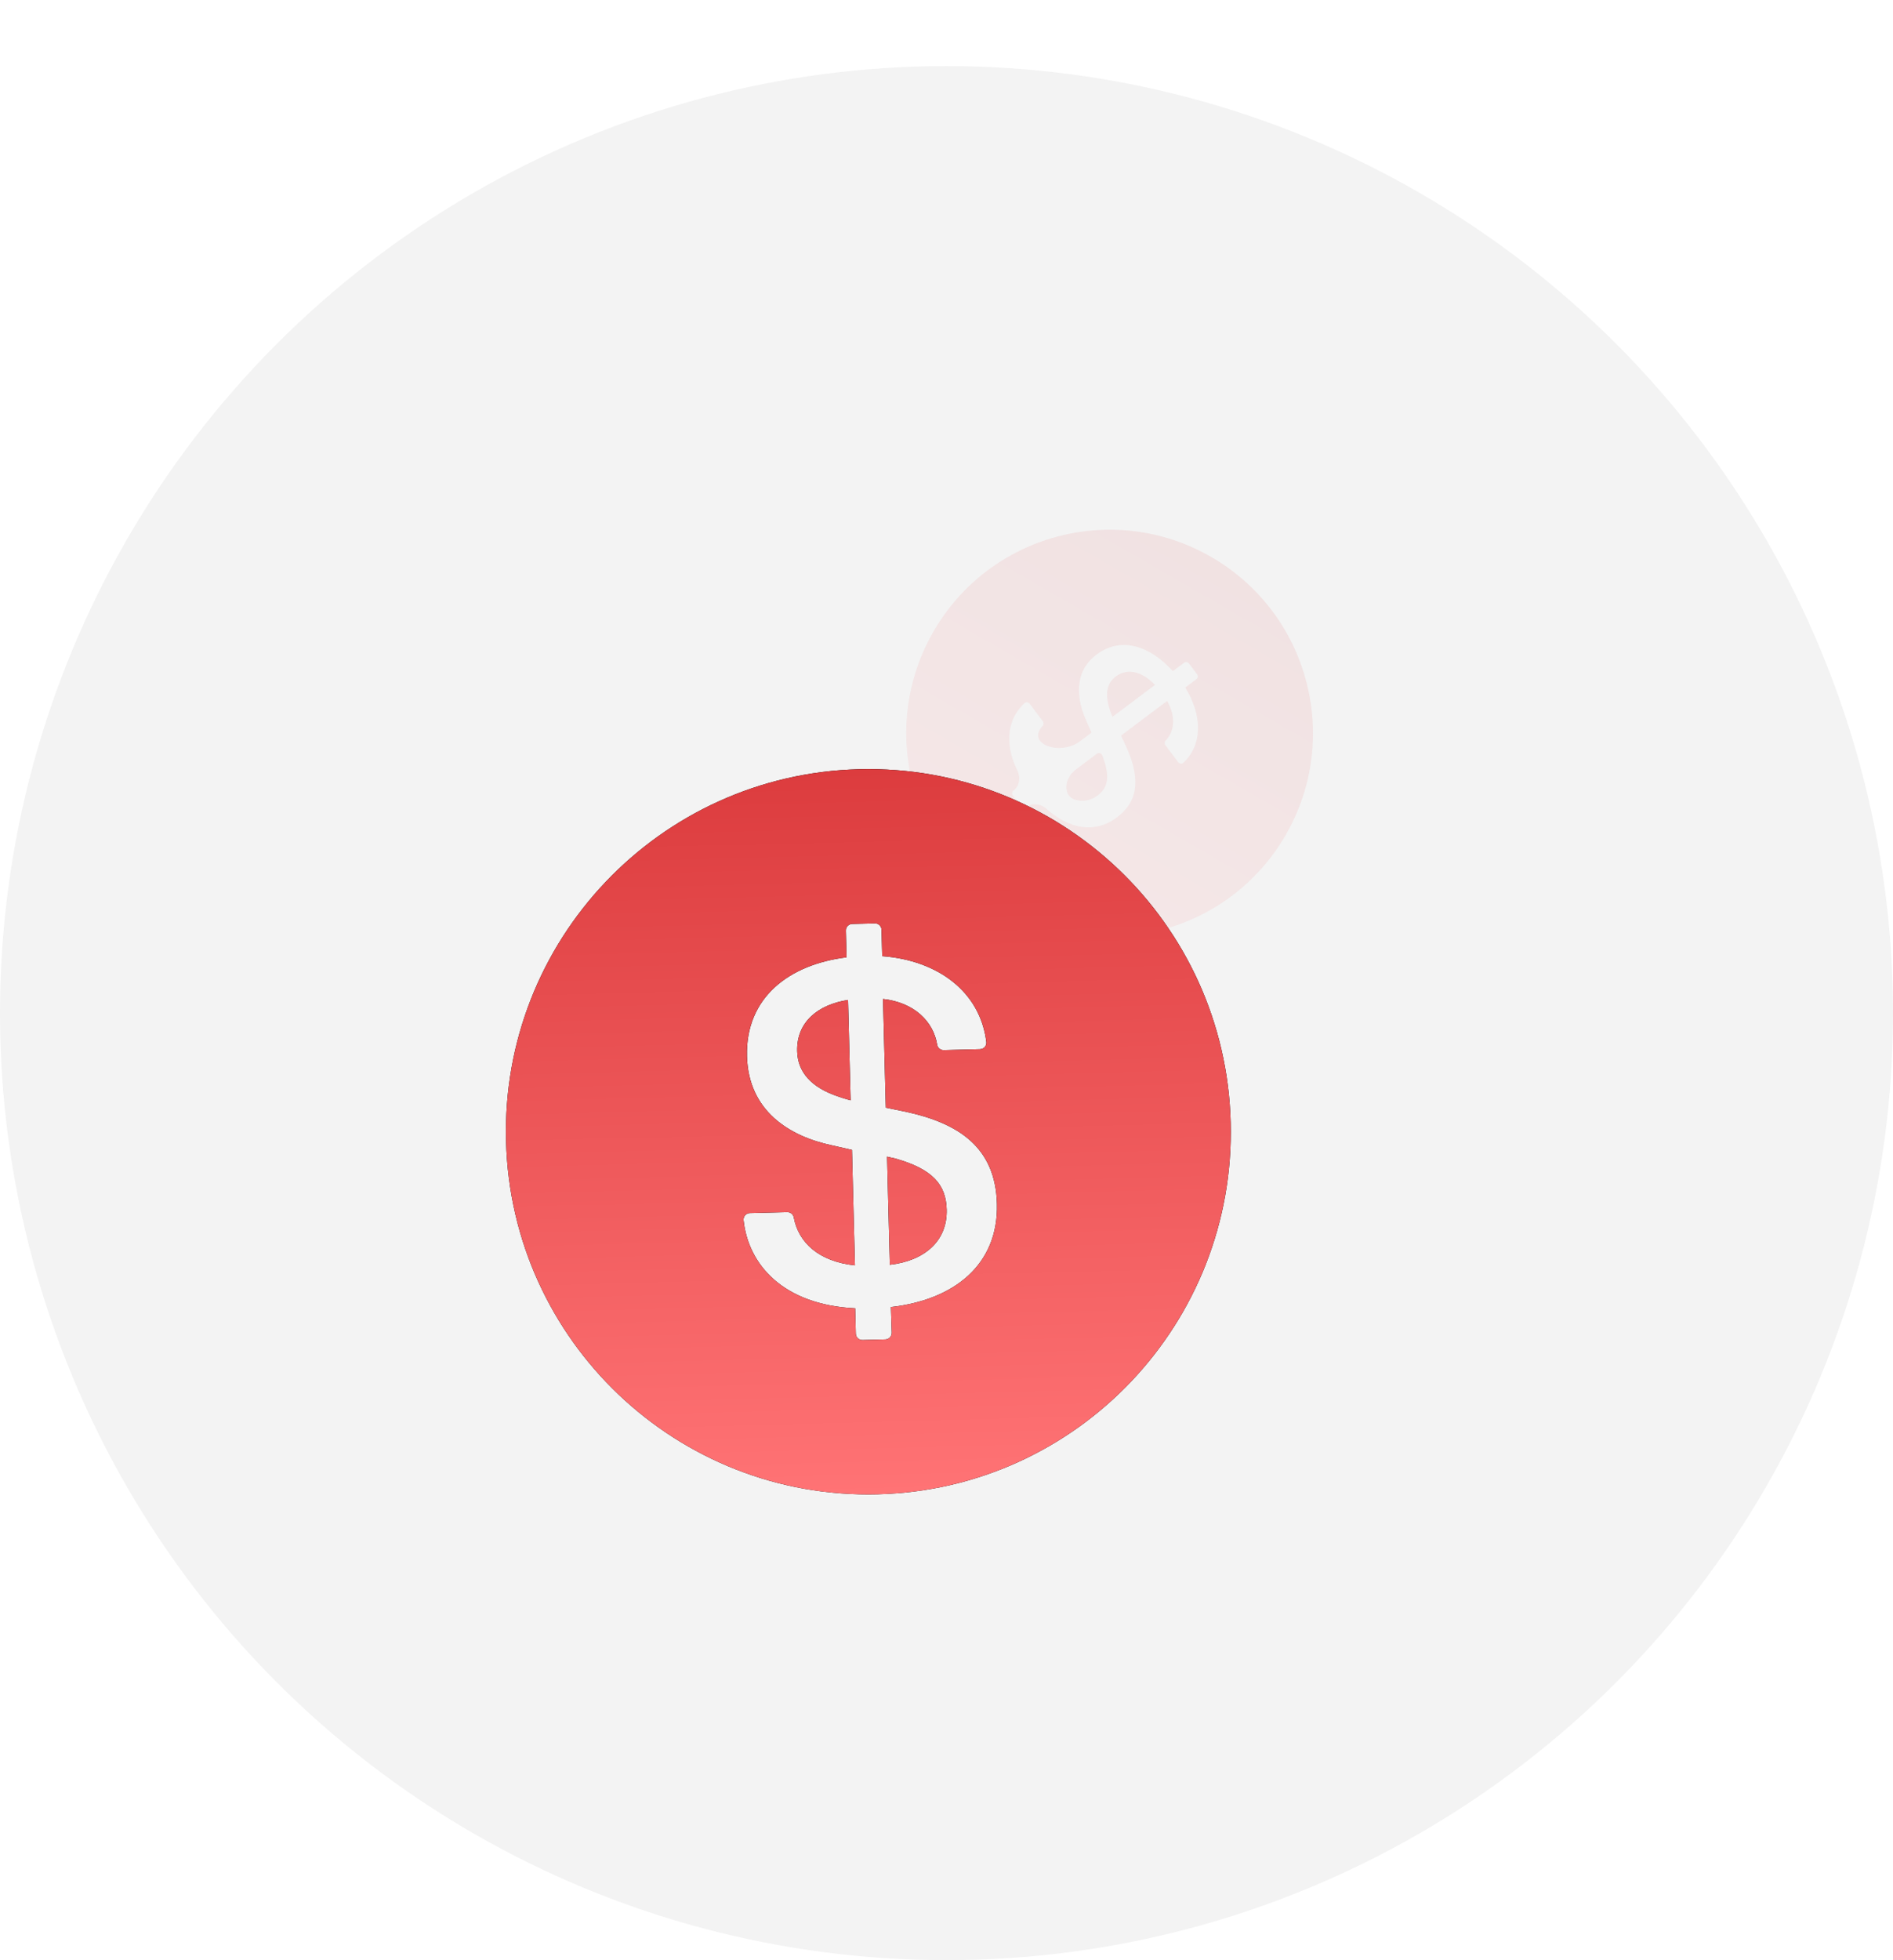 <svg width="86" height="89" viewBox="0 0 86 89" fill="none" xmlns="http://www.w3.org/2000/svg">
<circle cx="43" cy="46" r="43" fill="black" fill-opacity="0.05"/>
<g filter="url(#filter0_bi_605_19988)">
<path fill-rule="evenodd" clip-rule="evenodd" d="M61.192 37.909C63.742 33.491 62.228 27.842 57.811 25.292V25.292C53.393 22.741 47.745 24.255 45.194 28.672V28.672C42.644 33.09 44.157 38.739 48.575 41.289V41.289C52.992 43.84 58.641 42.326 61.192 37.909V37.909ZM49.389 36.654V36.654C49.665 36.443 50.054 36.486 50.313 36.718C51.33 37.627 52.503 37.881 53.526 37.113C54.606 36.302 54.525 35.19 53.947 33.901L53.714 33.4L55.804 31.83C56.21 32.539 56.138 33.215 55.735 33.624C55.68 33.679 55.677 33.771 55.728 33.84L56.302 34.603C56.363 34.685 56.474 34.7 56.541 34.636C57.434 33.806 57.4 32.465 56.632 31.219L57.141 30.837C57.21 30.785 57.22 30.682 57.163 30.607L56.804 30.129C56.748 30.055 56.646 30.035 56.578 30.087L56.064 30.472C55.053 29.349 53.735 28.865 52.601 29.717C51.549 30.507 51.677 31.735 52.151 32.77L52.368 33.264L51.849 33.654C50.944 34.334 49.382 33.781 50.155 32.955V32.955C50.206 32.901 50.207 32.81 50.157 32.744L49.567 31.958C49.507 31.878 49.397 31.862 49.329 31.924C48.622 32.561 48.342 33.656 49.005 35.002C49.157 35.311 49.095 35.693 48.82 35.9V35.9C48.752 35.951 48.742 36.054 48.798 36.129L49.16 36.612C49.217 36.687 49.32 36.705 49.389 36.654Z" fill="url(#paint0_linear_605_19988)" fill-opacity="0.1"/>
<path fill-rule="evenodd" clip-rule="evenodd" d="M61.192 37.909C63.742 33.491 62.228 27.842 57.811 25.292V25.292C53.393 22.741 47.745 24.255 45.194 28.672V28.672C42.644 33.09 44.157 38.739 48.575 41.289V41.289C52.992 43.84 58.641 42.326 61.192 37.909V37.909ZM49.389 36.654V36.654C49.665 36.443 50.054 36.486 50.313 36.718C51.33 37.627 52.503 37.881 53.526 37.113C54.606 36.302 54.525 35.19 53.947 33.901L53.714 33.4L55.804 31.83C56.21 32.539 56.138 33.215 55.735 33.624C55.68 33.679 55.677 33.771 55.728 33.84L56.302 34.603C56.363 34.685 56.474 34.7 56.541 34.636C57.434 33.806 57.4 32.465 56.632 31.219L57.141 30.837C57.21 30.785 57.22 30.682 57.163 30.607L56.804 30.129C56.748 30.055 56.646 30.035 56.578 30.087L56.064 30.472C55.053 29.349 53.735 28.865 52.601 29.717C51.549 30.507 51.677 31.735 52.151 32.77L52.368 33.264L51.849 33.654C50.944 34.334 49.382 33.781 50.155 32.955V32.955C50.206 32.901 50.207 32.81 50.157 32.744L49.567 31.958C49.507 31.878 49.397 31.862 49.329 31.924C48.622 32.561 48.342 33.656 49.005 35.002C49.157 35.311 49.095 35.693 48.82 35.9V35.9C48.752 35.951 48.742 36.054 48.798 36.129L49.16 36.612C49.217 36.687 49.32 36.705 49.389 36.654Z" fill="white" fill-opacity="0.03"/>
<path d="M53.467 30.721C53.071 31.018 52.965 31.515 53.207 32.233C53.238 32.335 53.274 32.432 53.321 32.546L55.251 31.097C54.706 30.524 54.032 30.297 53.467 30.721Z" fill="url(#paint1_linear_605_19988)" fill-opacity="0.1"/>
<path d="M53.467 30.721C53.071 31.018 52.965 31.515 53.207 32.233C53.238 32.335 53.274 32.432 53.321 32.546L55.251 31.097C54.706 30.524 54.032 30.297 53.467 30.721Z" fill="white" fill-opacity="0.03"/>
<path d="M52.85 34.282V34.282C52.808 34.195 52.697 34.164 52.619 34.222L51.642 34.956C51.13 35.34 51.045 36.165 51.666 36.321C52.002 36.405 52.34 36.347 52.645 36.118C53.122 35.759 53.231 35.255 52.85 34.282Z" fill="url(#paint2_linear_605_19988)" fill-opacity="0.1"/>
<path d="M52.85 34.282V34.282C52.808 34.195 52.697 34.164 52.619 34.222L51.642 34.956C51.13 35.34 51.045 36.165 51.666 36.321C52.002 36.405 52.34 36.347 52.645 36.118C53.122 35.759 53.231 35.255 52.85 34.282Z" fill="white" fill-opacity="0.03"/>
</g>
<g filter="url(#filter1_ddd_605_19988)">
<path d="M39.026 28.655C29.936 28.888 22.755 36.449 22.989 45.539C23.223 54.629 30.783 61.81 39.873 61.577C48.963 61.343 56.145 53.782 55.911 44.692C55.677 35.602 48.117 28.421 39.026 28.655ZM40.474 53.075L40.512 54.24C40.516 54.401 40.387 54.541 40.225 54.545L39.182 54.572C39.02 54.576 38.885 54.447 38.88 54.285L38.851 53.132C35.582 52.973 33.998 51.153 33.781 49.137C33.761 48.964 33.894 48.814 34.066 48.809L35.764 48.766C35.907 48.762 36.035 48.862 36.06 49.001C36.278 50.161 37.208 51.008 38.841 51.183L38.706 45.94L37.793 45.732C35.859 45.322 33.999 44.171 33.935 41.687C33.866 39.009 35.864 37.516 38.459 37.196L38.428 35.983C38.424 35.821 38.553 35.686 38.715 35.681L39.747 35.655C39.909 35.651 40.044 35.78 40.048 35.941L40.079 37.143C42.603 37.332 44.529 38.753 44.809 41.036C44.831 41.209 44.699 41.363 44.523 41.367L42.873 41.41C42.726 41.413 42.598 41.306 42.576 41.163C42.402 40.094 41.52 39.242 40.115 39.087L40.242 44.022L41.18 44.214C43.577 44.741 45.226 45.838 45.292 48.388C45.363 51.155 43.345 52.751 40.474 53.075ZM36.216 41.459C36.24 42.393 36.835 43.102 38.089 43.518C38.263 43.584 38.437 43.634 38.645 43.688L38.527 39.132C37.176 39.339 36.181 40.126 36.216 41.459ZM40.624 46.317C40.521 46.298 40.417 46.275 40.299 46.245L40.425 51.157C41.987 50.977 43.045 50.09 43.008 48.649C42.979 47.521 42.376 46.801 40.624 46.317Z" fill="black"/>
<path d="M39.026 28.655C29.936 28.888 22.755 36.449 22.989 45.539C23.223 54.629 30.783 61.81 39.873 61.577C48.963 61.343 56.145 53.782 55.911 44.692C55.677 35.602 48.117 28.421 39.026 28.655ZM40.474 53.075L40.512 54.24C40.516 54.401 40.387 54.541 40.225 54.545L39.182 54.572C39.02 54.576 38.885 54.447 38.88 54.285L38.851 53.132C35.582 52.973 33.998 51.153 33.781 49.137C33.761 48.964 33.894 48.814 34.066 48.809L35.764 48.766C35.907 48.762 36.035 48.862 36.06 49.001C36.278 50.161 37.208 51.008 38.841 51.183L38.706 45.94L37.793 45.732C35.859 45.322 33.999 44.171 33.935 41.687C33.866 39.009 35.864 37.516 38.459 37.196L38.428 35.983C38.424 35.821 38.553 35.686 38.715 35.681L39.747 35.655C39.909 35.651 40.044 35.78 40.048 35.941L40.079 37.143C42.603 37.332 44.529 38.753 44.809 41.036C44.831 41.209 44.699 41.363 44.523 41.367L42.873 41.41C42.726 41.413 42.598 41.306 42.576 41.163C42.402 40.094 41.52 39.242 40.115 39.087L40.242 44.022L41.18 44.214C43.577 44.741 45.226 45.838 45.292 48.388C45.363 51.155 43.345 52.751 40.474 53.075ZM36.216 41.459C36.24 42.393 36.835 43.102 38.089 43.518C38.263 43.584 38.437 43.634 38.645 43.688L38.527 39.132C37.176 39.339 36.181 40.126 36.216 41.459ZM40.624 46.317C40.521 46.298 40.417 46.275 40.299 46.245L40.425 51.157C41.987 50.977 43.045 50.09 43.008 48.649C42.979 47.521 42.376 46.801 40.624 46.317Z" fill="url(#paint3_linear_605_19988)"/>
</g>
<defs>
<filter id="filter0_bi_605_19988" x="31.901" y="11.999" width="42.584" height="42.584" filterUnits="userSpaceOnUse" color-interpolation-filters="sRGB">
<feFlood flood-opacity="0" result="BackgroundImageFix"/>
<feGaussianBlur in="BackgroundImageFix" stdDeviation="6.027"/>
<feComposite in2="SourceAlpha" operator="in" result="effect1_backgroundBlur_605_19988"/>
<feBlend mode="normal" in="SourceGraphic" in2="effect1_backgroundBlur_605_19988" result="shape"/>
<feColorMatrix in="SourceAlpha" type="matrix" values="0 0 0 0 0 0 0 0 0 0 0 0 0 0 0 0 0 0 127 0" result="hardAlpha"/>
<feOffset dx="-2.782"/>
<feGaussianBlur stdDeviation="3.709"/>
<feComposite in2="hardAlpha" operator="arithmetic" k2="-1" k3="1"/>
<feColorMatrix type="matrix" values="0 0 0 0 0.855 0 0 0 0 0.22 0 0 0 0 0.239 0 0 0 0.5 0"/>
<feBlend mode="normal" in2="shape" result="effect2_innerShadow_605_19988"/>
</filter>
<filter id="filter1_ddd_605_19988" x="12.53" y="23.423" width="53.839" height="53.839" filterUnits="userSpaceOnUse" color-interpolation-filters="sRGB">
<feFlood flood-opacity="0" result="BackgroundImageFix"/>
<feColorMatrix in="SourceAlpha" type="matrix" values="0 0 0 0 0 0 0 0 0 0 0 0 0 0 0 0 0 0 127 0" result="hardAlpha"/>
<feOffset/>
<feGaussianBlur stdDeviation="0.261"/>
<feColorMatrix type="matrix" values="0 0 0 0 0.855 0 0 0 0 0.22 0 0 0 0 0.239 0 0 0 0.12 0"/>
<feBlend mode="normal" in2="BackgroundImageFix" result="effect1_dropShadow_605_19988"/>
<feColorMatrix in="SourceAlpha" type="matrix" values="0 0 0 0 0 0 0 0 0 0 0 0 0 0 0 0 0 0 127 0" result="hardAlpha"/>
<feOffset dy="1.045"/>
<feGaussianBlur stdDeviation="1.568"/>
<feColorMatrix type="matrix" values="0 0 0 0 0.855 0 0 0 0 0.22 0 0 0 0 0.239 0 0 0 0.12 0"/>
<feBlend mode="normal" in2="effect1_dropShadow_605_19988" result="effect2_dropShadow_605_19988"/>
<feColorMatrix in="SourceAlpha" type="matrix" values="0 0 0 0 0 0 0 0 0 0 0 0 0 0 0 0 0 0 127 0" result="hardAlpha"/>
<feOffset dy="5.226"/>
<feGaussianBlur stdDeviation="5.226"/>
<feColorMatrix type="matrix" values="0 0 0 0 0.855 0 0 0 0 0.22 0 0 0 0 0.239 0 0 0 0.14 0"/>
<feBlend mode="normal" in2="effect2_dropShadow_605_19988" result="effect3_dropShadow_605_19988"/>
<feBlend mode="normal" in="SourceGraphic" in2="effect3_dropShadow_605_19988" result="shape"/>
</filter>
<linearGradient id="paint0_linear_605_19988" x1="57.811" y1="25.292" x2="48.575" y2="41.289" gradientUnits="userSpaceOnUse">
<stop stop-color="#DC3C3E"/>
<stop offset="1" stop-color="#FF7375"/>
</linearGradient>
<linearGradient id="paint1_linear_605_19988" x1="57.811" y1="25.292" x2="48.575" y2="41.289" gradientUnits="userSpaceOnUse">
<stop stop-color="#DC3C3E"/>
<stop offset="1" stop-color="#FF7375"/>
</linearGradient>
<linearGradient id="paint2_linear_605_19988" x1="57.811" y1="25.292" x2="48.575" y2="41.289" gradientUnits="userSpaceOnUse">
<stop stop-color="#DC3C3E"/>
<stop offset="1" stop-color="#FF7375"/>
</linearGradient>
<linearGradient id="paint3_linear_605_19988" x1="39.026" y1="28.655" x2="39.873" y2="61.577" gradientUnits="userSpaceOnUse">
<stop stop-color="#DC3C3E"/>
<stop offset="1" stop-color="#FF7375"/>
</linearGradient>
</defs>
</svg>

